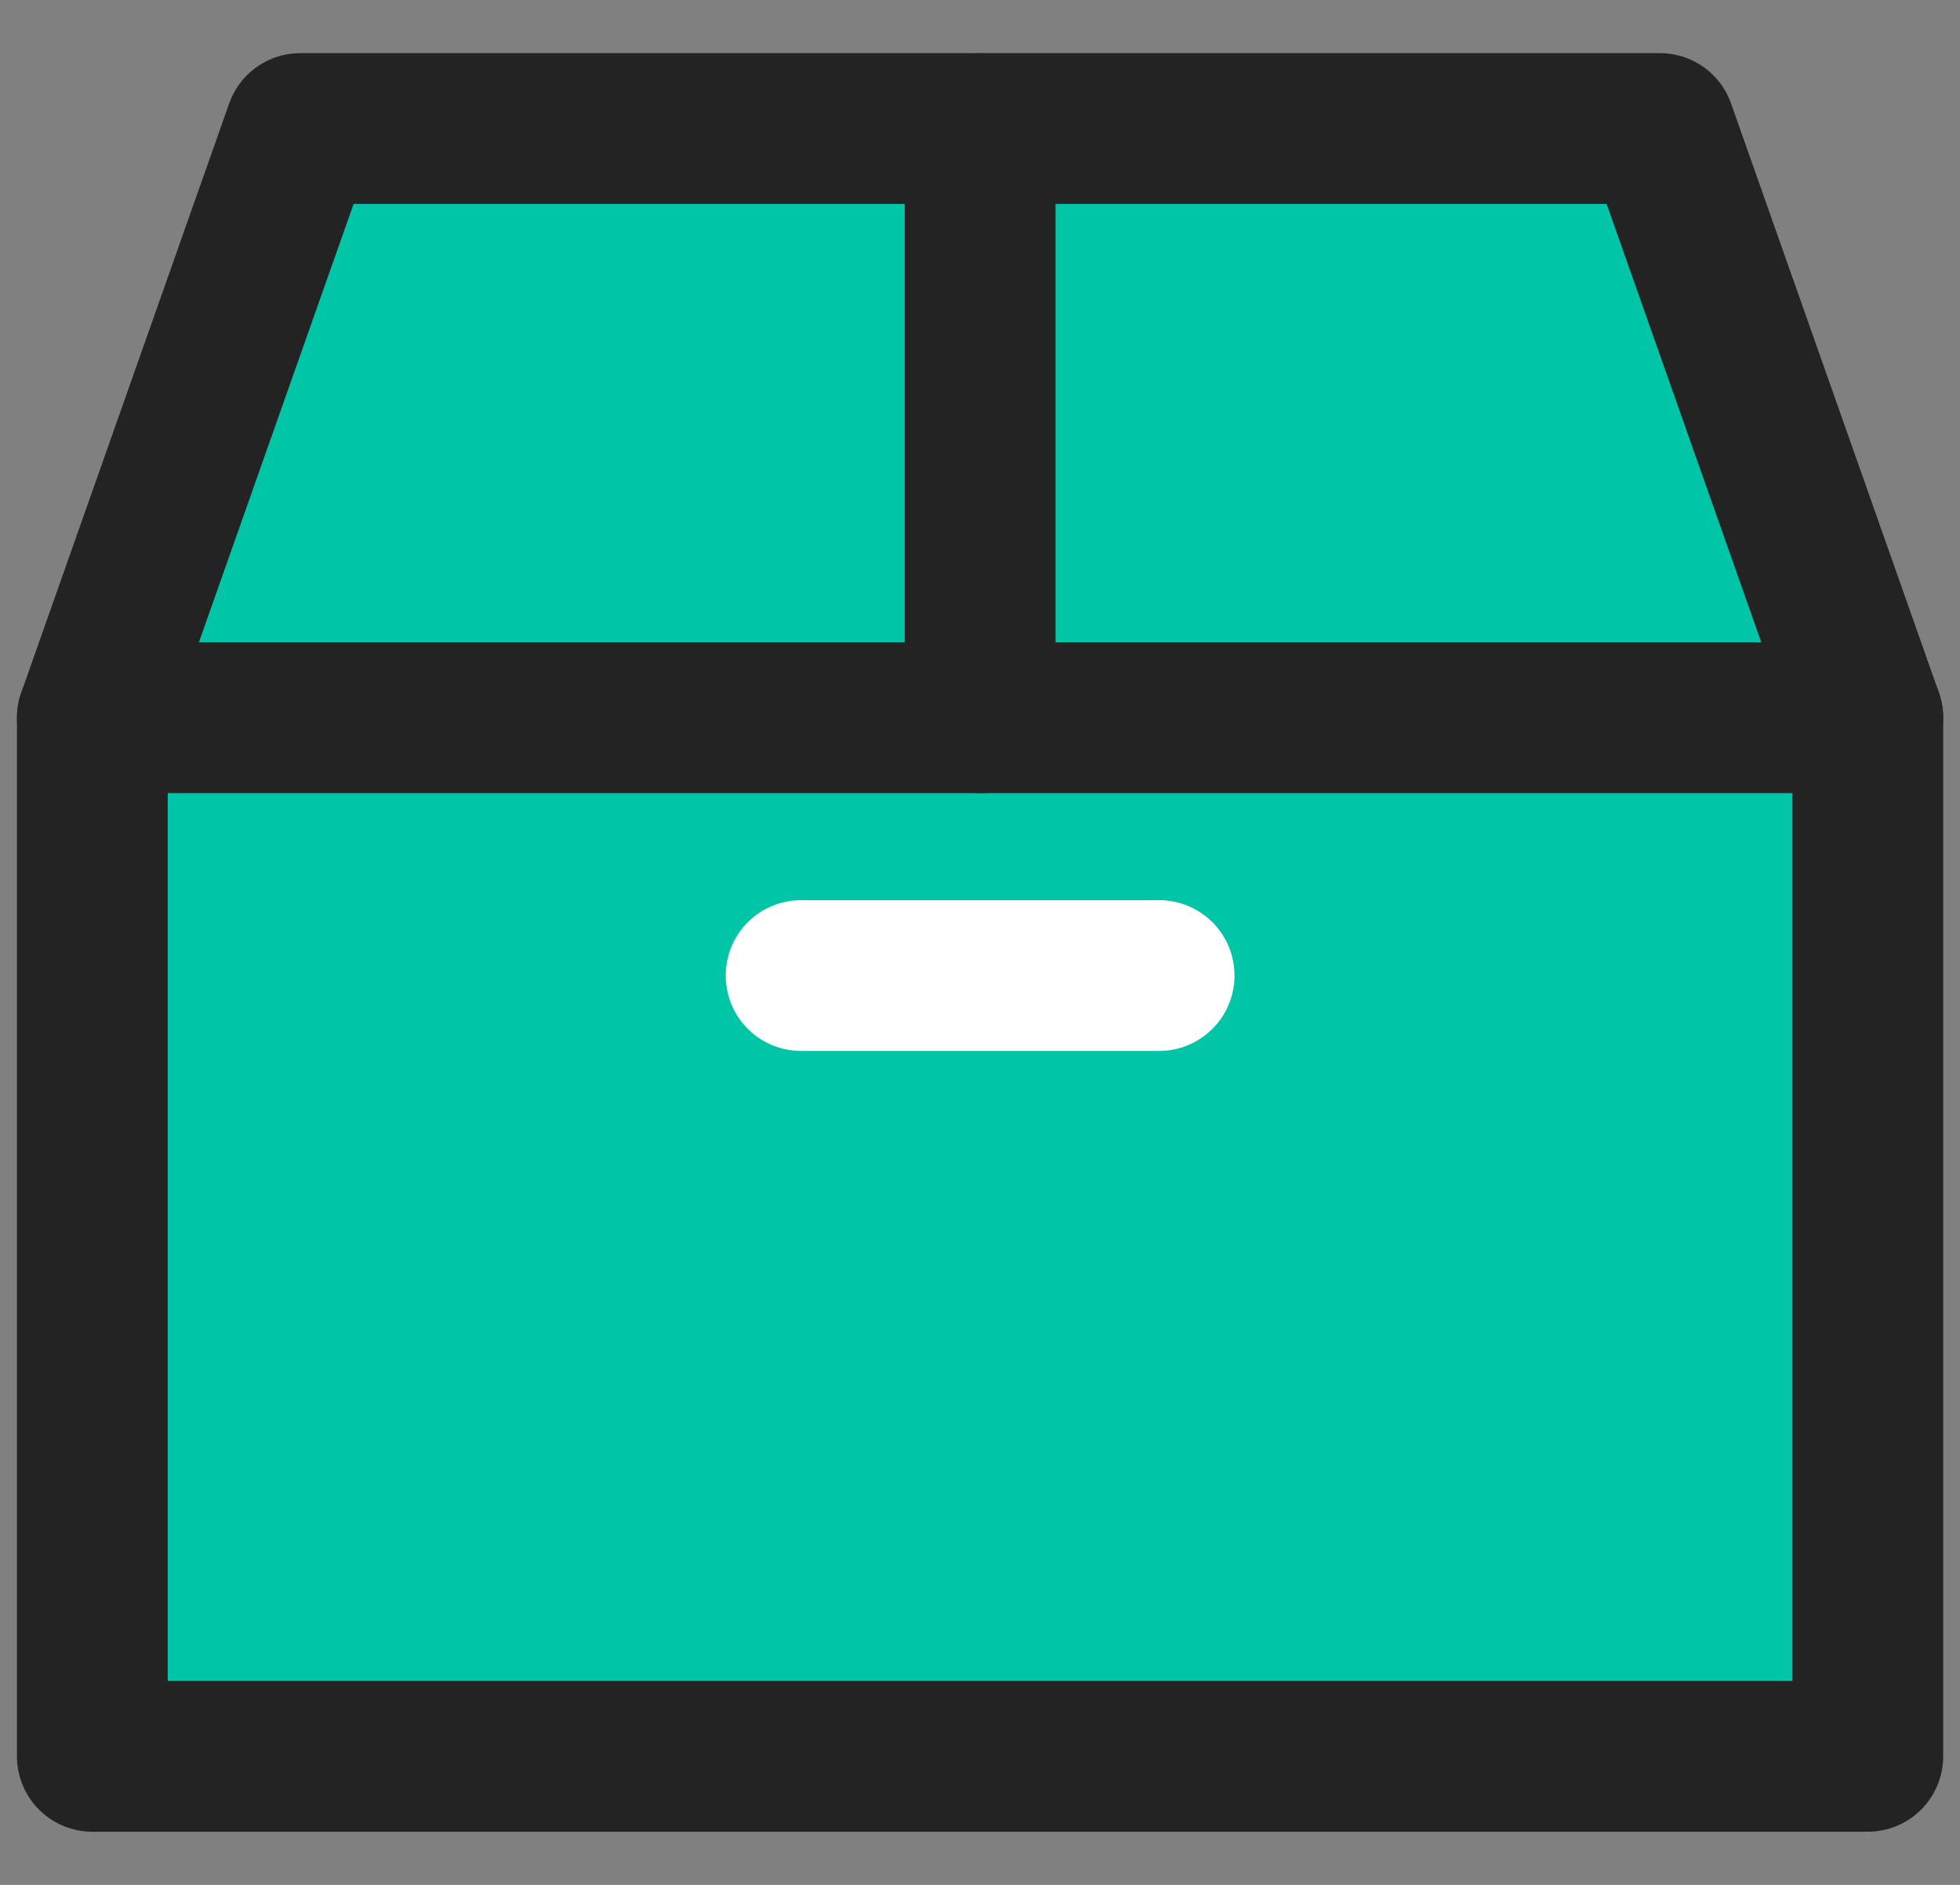 <?xml version="1.0" encoding="utf-8"?>
<!-- Generator: Adobe Illustrator 16.0.3, SVG Export Plug-In . SVG Version: 6.00 Build 0)  -->
<!DOCTYPE svg PUBLIC "-//W3C//DTD SVG 1.1 Tiny//EN" "http://www.w3.org/Graphics/SVG/1.1/DTD/svg11-tiny.dtd">
<svg version="1.1" baseProfile="tiny" id="Layer_1" xmlns="http://www.w3.org/2000/svg" xmlns:xlink="http://www.w3.org/1999/xlink"
	 x="0px" y="0px" width="26px" height="25px" viewBox="0 0 26 25" xml:space="preserve">
<rect x="0" y="0" width="26" height="25" fill="#808080" stroke="none"/>
<g>
	
		<polygon fill="#01C5A7" stroke="#232323" stroke-width="2" stroke-linecap="round" stroke-linejoin="round" stroke-miterlimit="10" points="
		3.983,1.705 1.225,9.519 1.225,9.519 1.225,23.295 24.777,23.295 24.777,9.519 24.777,9.519 22.02,1.705 	"/>
	
		<line fill="none" stroke="#232323" stroke-width="2" stroke-linecap="round" stroke-linejoin="round" stroke-miterlimit="10" x1="1.225" y1="9.519" x2="24.777" y2="9.519"/>
	
		<line fill="none" stroke="#232323" stroke-width="2" stroke-linecap="round" stroke-linejoin="round" stroke-miterlimit="10" x1="13.002" y1="1.705" x2="13.002" y2="9.519"/>
	
		<line fill="none" stroke="#FFFFFF" stroke-width="2" stroke-linecap="round" stroke-linejoin="round" stroke-miterlimit="10" x1="10.627" y1="12.939" x2="15.376" y2="12.939"/>
</g>
</svg>
